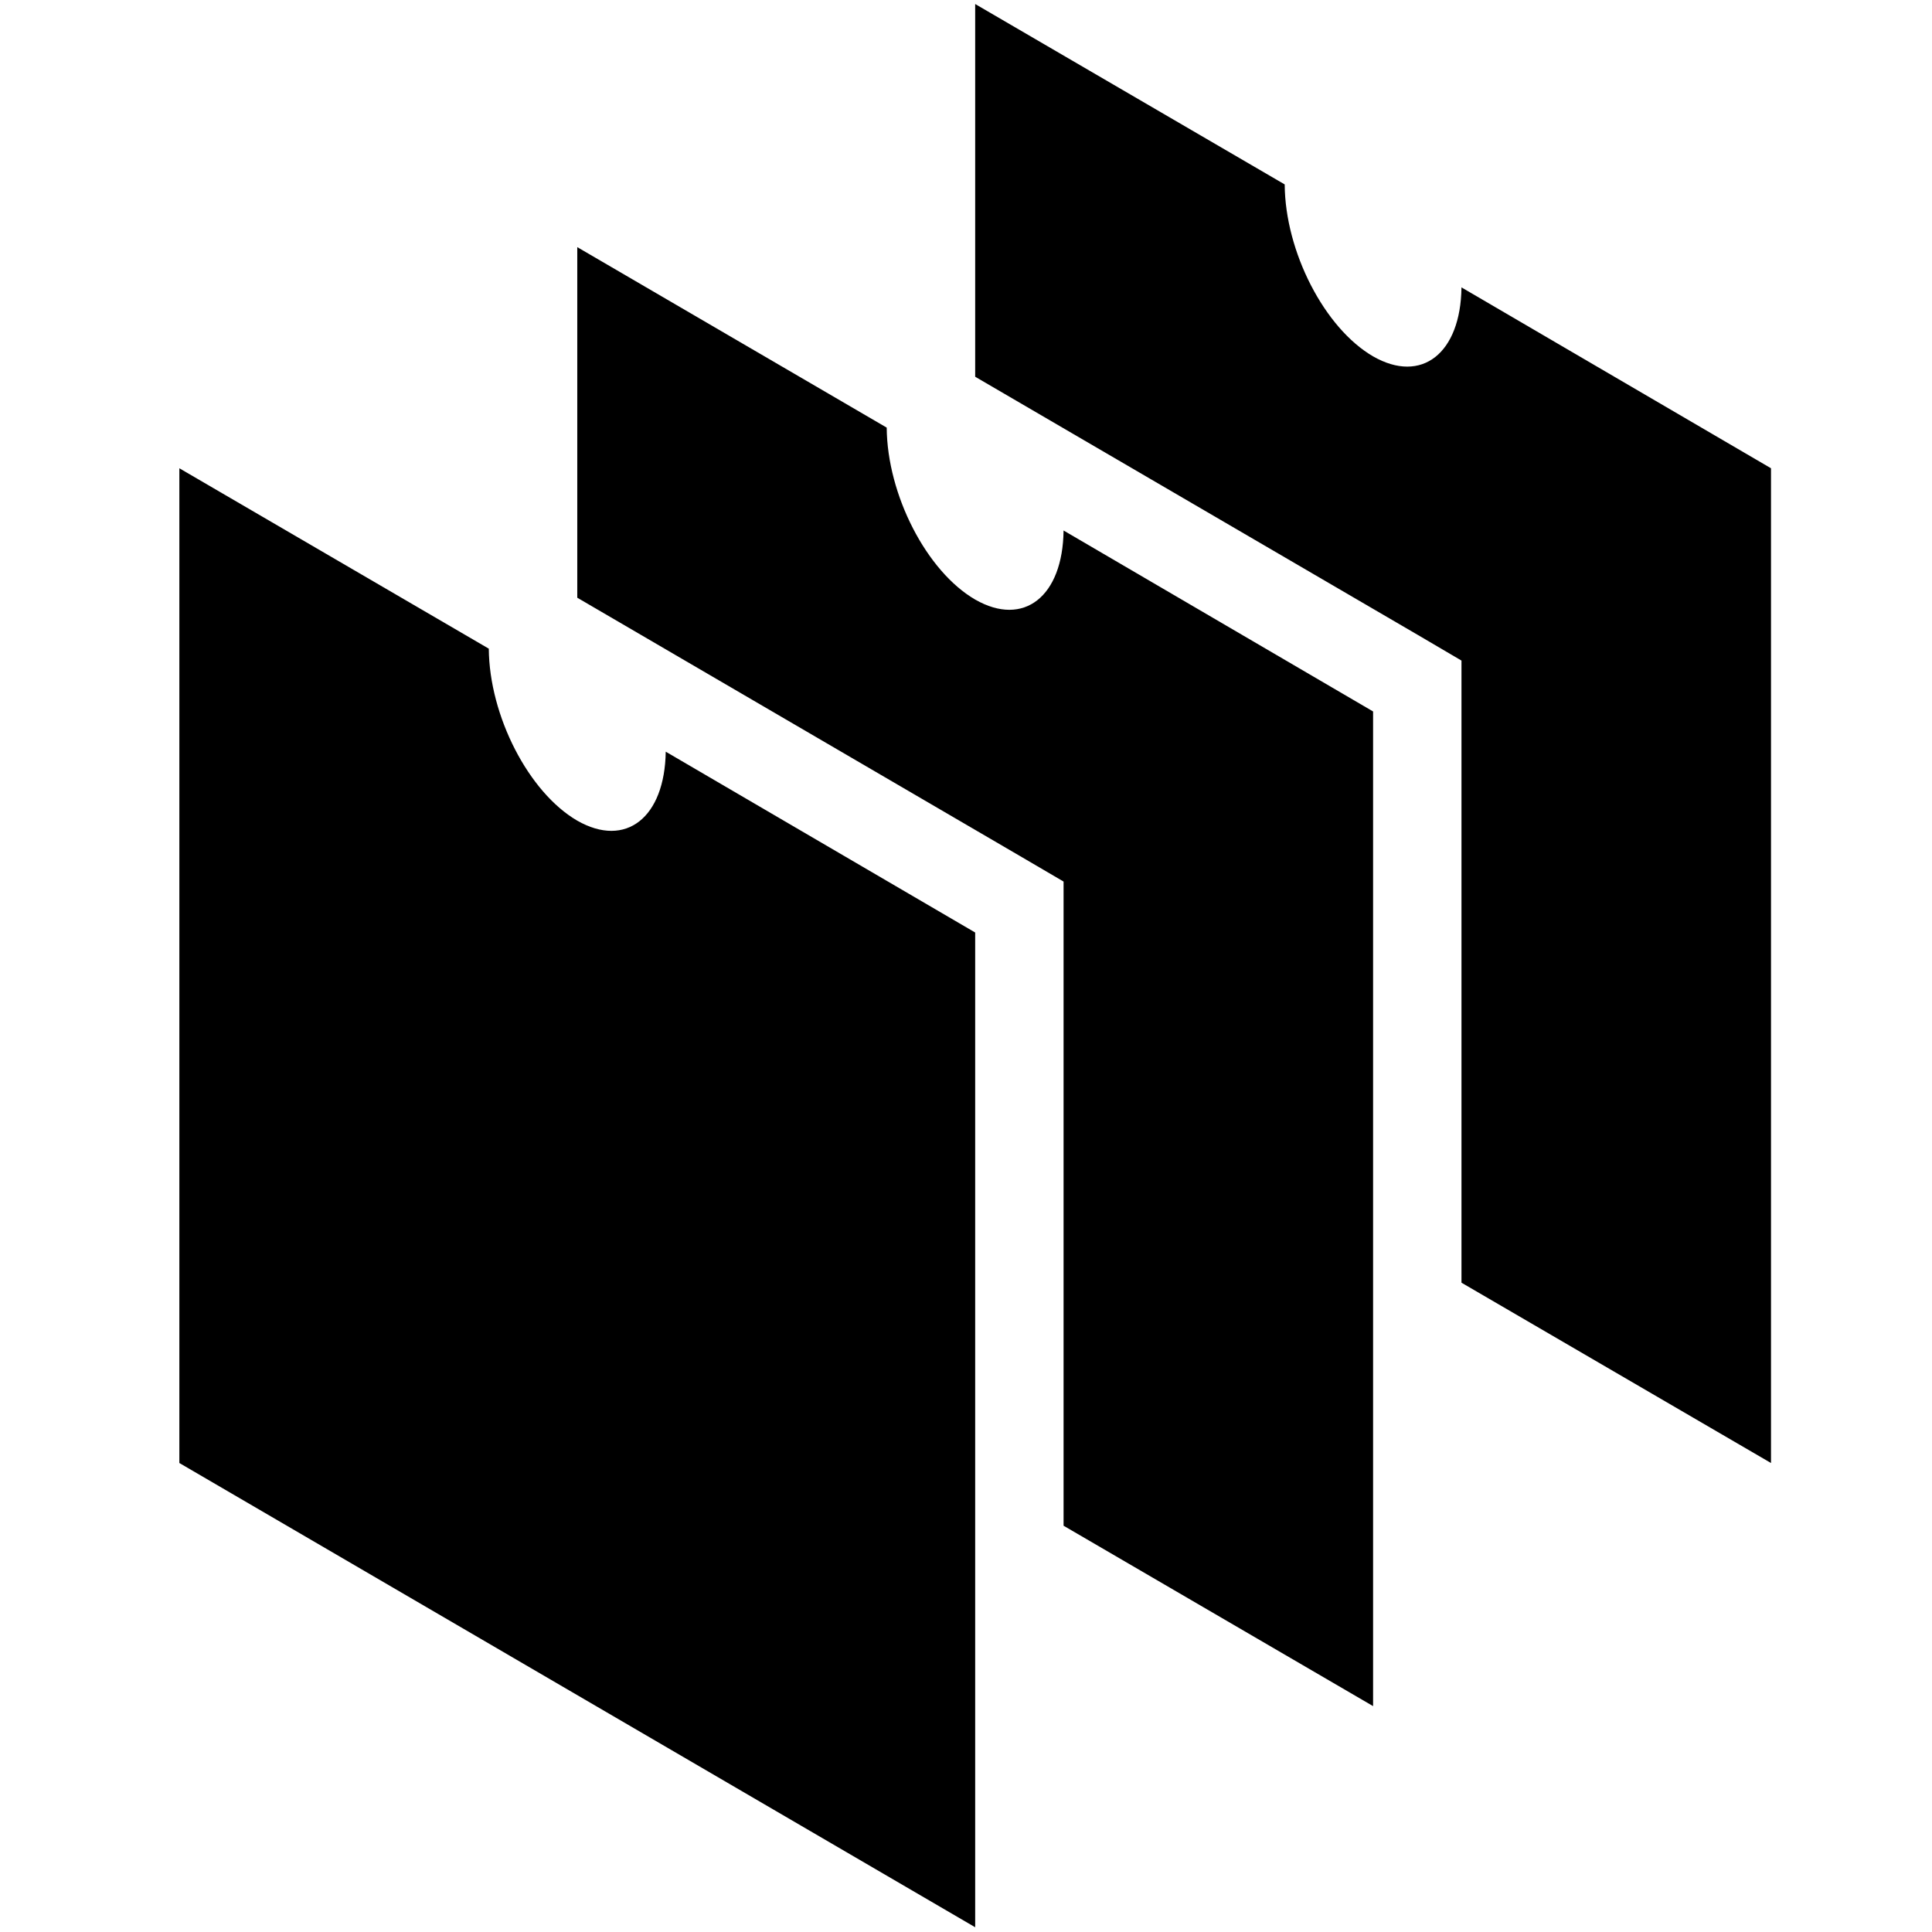 <svg role="img" viewBox="0 0 24 24" xmlns="http://www.w3.org/2000/svg"><title>Wasmer</title><path d="M18.155 3.57c-.01.819-.494 1.203-1.098.857-.604-.351-1.093-1.301-1.098-2.136L12.114.05v4.63l5.498 3.207.543.319v7.728L22 18.174V5.817L18.155 3.57ZM13.212 6.591c-.01.819-.494 1.203-1.098.857-.604-.351-1.093-1.302-1.099-2.136L7.171 3.07v4.355l5.498 3.208.543.318v8.002l3.845 2.241V8.838L13.212 6.59ZM8.27 9.337c-.012.819-.495 1.203-1.1.857-.603-.351-1.092-1.301-1.098-2.136L2.228 5.817v12.357l9.886 5.767V11.584L8.269 9.337Z"/></svg>
